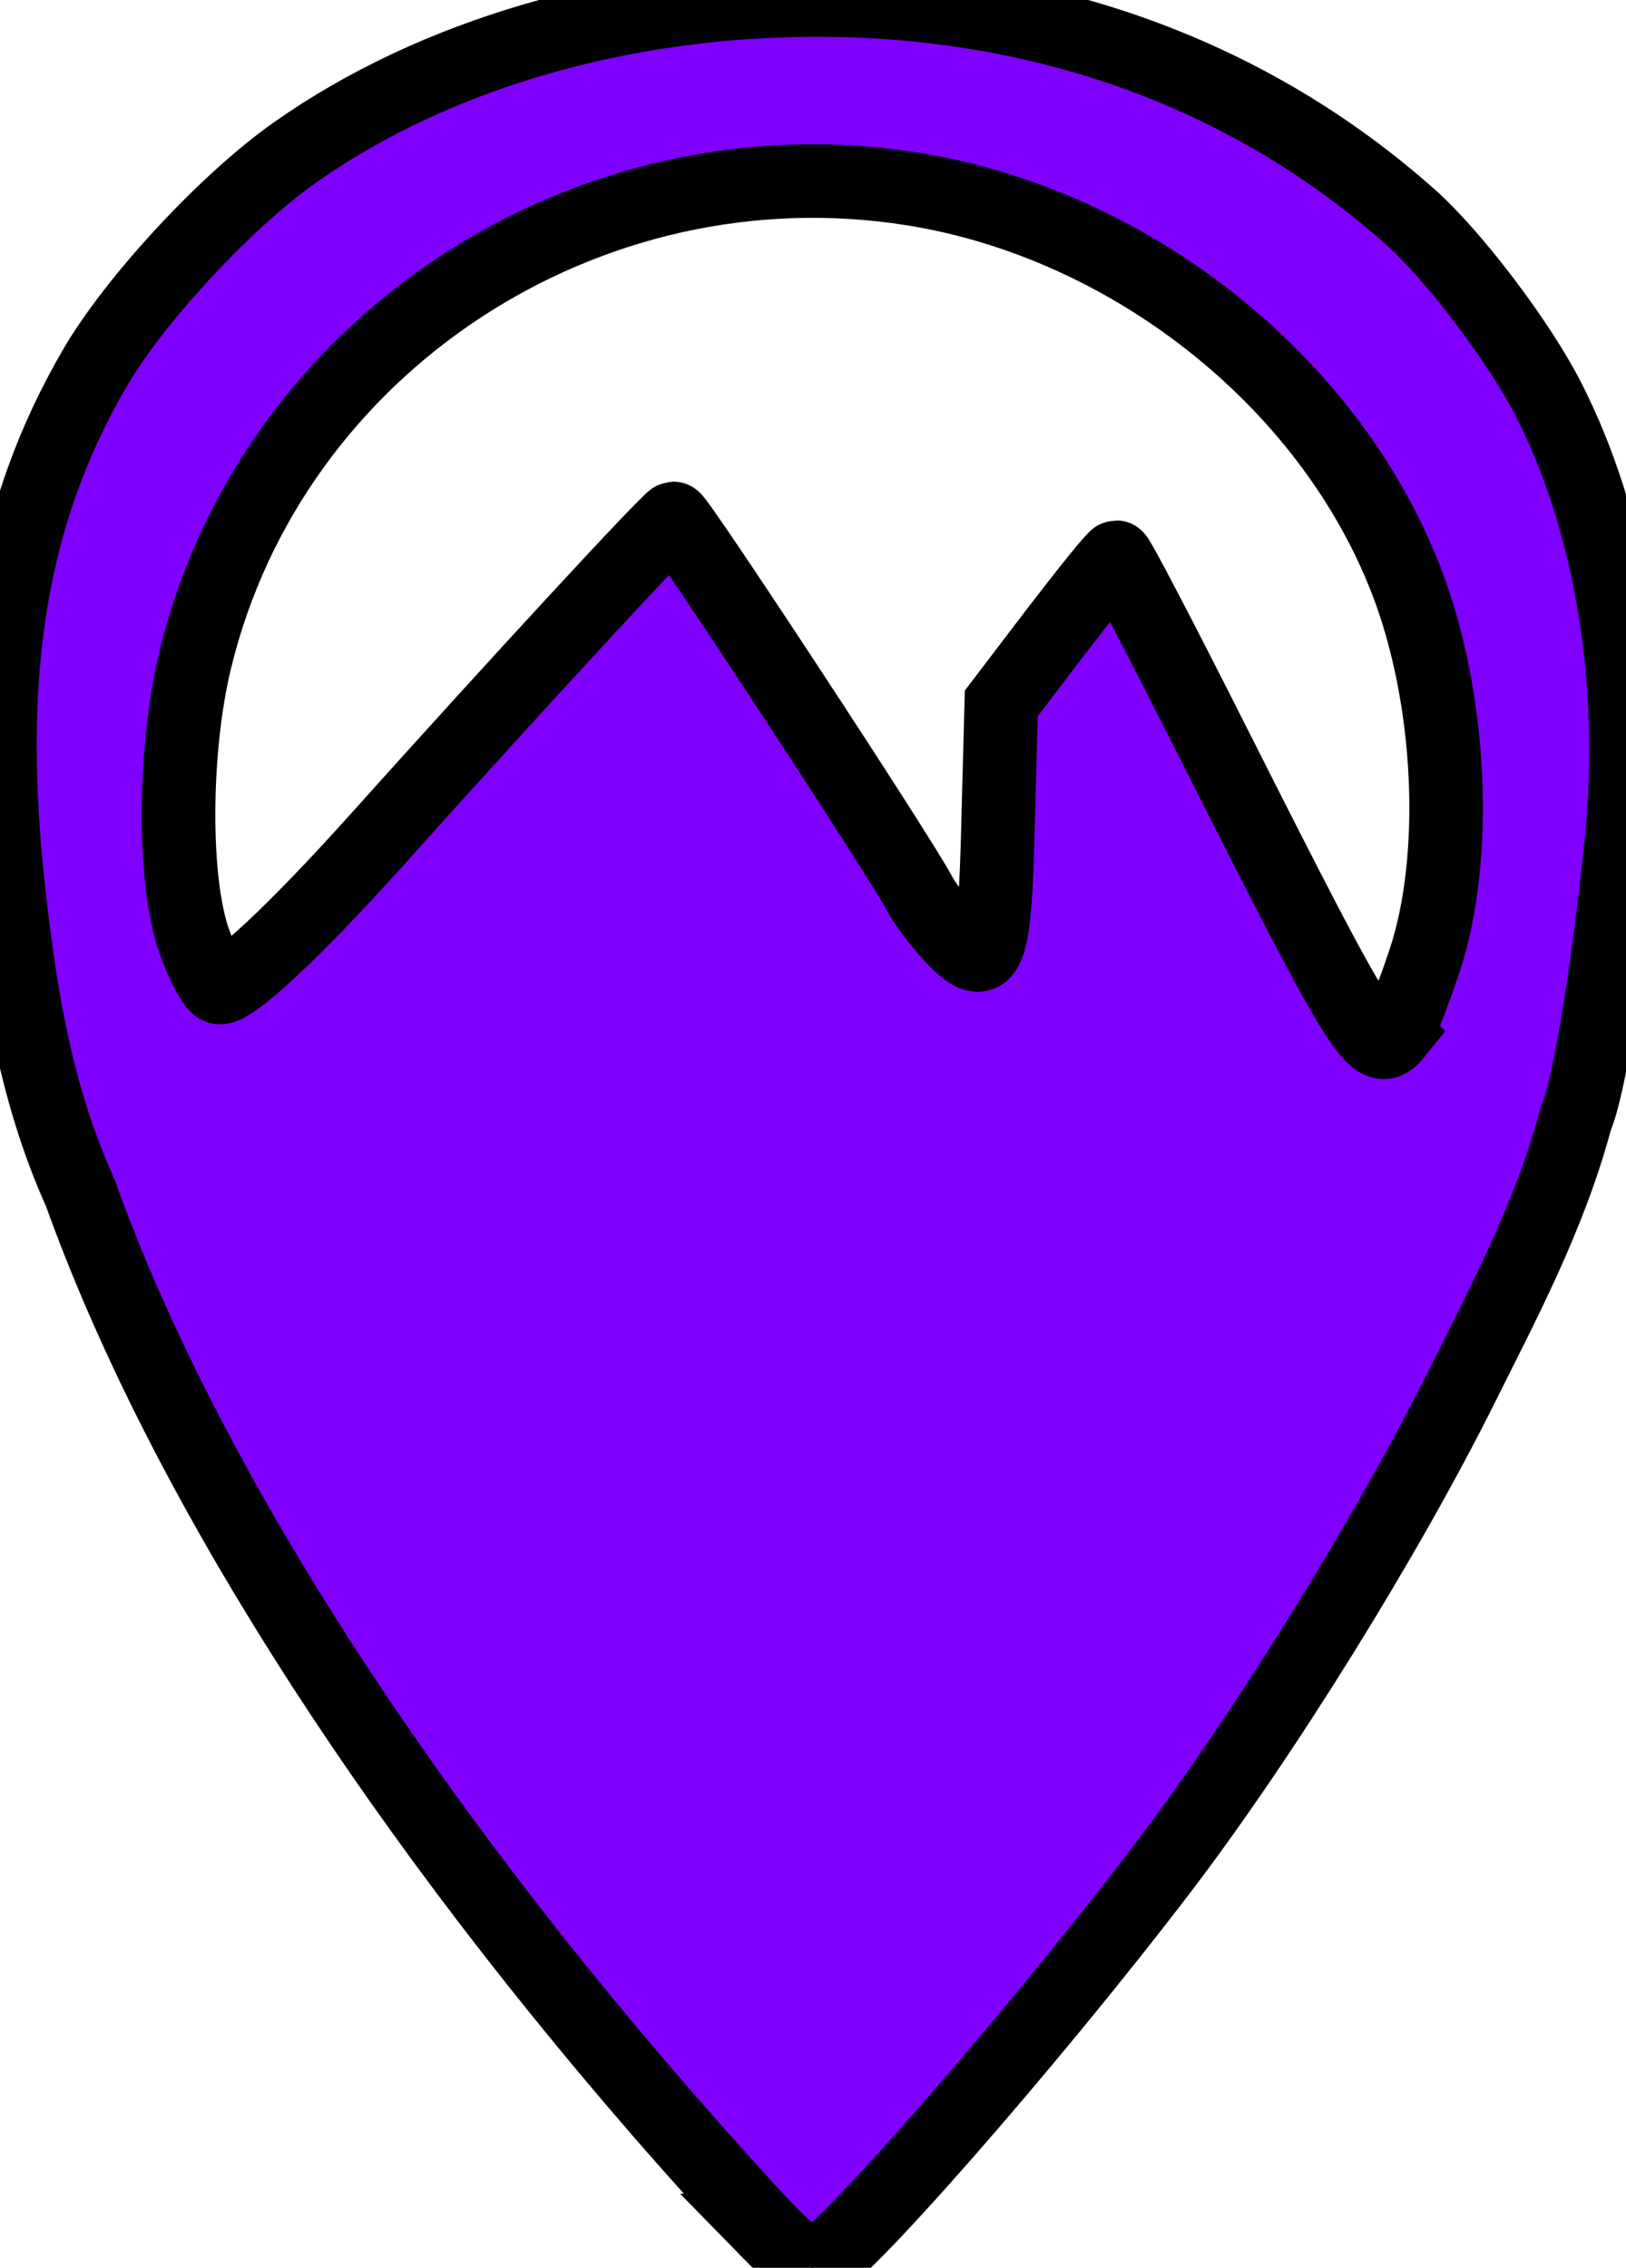 <?xml version="1.0" encoding="UTF-8" standalone="no"?>
<svg
   xmlns:osb="http://www.openswatchbook.org/uri/2009/osb"
   xmlns:dc="http://purl.org/dc/elements/1.1/"
   xmlns:cc="http://creativecommons.org/ns#"
   xmlns:rdf="http://www.w3.org/1999/02/22-rdf-syntax-ns#"
   xmlns:svg="http://www.w3.org/2000/svg"
   xmlns="http://www.w3.org/2000/svg"
   xmlns:sodipodi="http://sodipodi.sourceforge.net/DTD/sodipodi-0.dtd"
   xmlns:inkscape="http://www.inkscape.org/namespaces/inkscape"
   width="25.066"
   height="34.949"
   viewBox="0 0 6.632 9.247"
   version="1.1"
   id="svg8"
   inkscape:version="1.0 (4035a4fb49, 2020-05-01)"
   sodipodi:docname="3000pin.svg">
  <defs
     id="defs2">
    <linearGradient
       id="linearGradient913"
       osb:paint="solid">
      <stop
         style="stop-color:#ed0376;stop-opacity:1;"
         offset="0"
         id="stop911" />
    </linearGradient>
  </defs>
  <sodipodi:namedview
     id="base"
     pagecolor="#ffffff"
     bordercolor="#666666"
     borderopacity="1.0"
     inkscape:pageopacity="0.0"
     inkscape:pageshadow="2"
     inkscape:zoom="18.546711"
     inkscape:cx="-0.3257648"
     inkscape:cy="16.961547"
     inkscape:document-units="mm"
     inkscape:current-layer="svg8"
     inkscape:document-rotation="0"
     showgrid="false"
     fit-margin-top="0"
     fit-margin-left="0"
     fit-margin-right="0"
     fit-margin-bottom="0"
     units="px"
     inkscape:window-width="1600"
     inkscape:window-height="837"
     inkscape:window-x="-8"
     inkscape:window-y="-8"
     inkscape:window-maximized="1" />
  <g
     inkscape:label="Layer 1"
     inkscape:groupmode="layer"
     id="layer1"
     transform="translate(-51.465,-186.949)" />
  <path
     style="fill:#7f00ff;stroke-width:0.3;fill-opacity:1;stroke-miterlimit:4;stroke-dasharray:none;stroke:#000000;stroke-opacity:1"
     d="M 3.13,9.095 C 3.049,9.011 2.852,8.792 2.691,8.607 1.564,7.308 0.732,5.991 0.327,4.863 0.135,4.437 0.074,3.996 0.03,3.585 -0.06,2.723 0.048,2.087 0.383,1.507 0.545,1.226 0.921,0.82 1.204,0.621 1.771,0.222 2.533,0 3.332,0 4.266,0 5.104,0.307 5.755,0.887 5.929,1.042 6.197,1.395 6.315,1.627 6.57,2.125 6.678,2.775 6.614,3.422 6.563,3.936 6.48,4.445 6.428,4.559 6.322,4.96 6.123,5.33 5.964,5.65 5.655,6.27 5.147,7.088 4.732,7.631 4.188,8.343 3.394,9.247 3.313,9.247 c -0.019,0 -0.101,-0.068 -0.183,-0.152 z M 5.692,4.215 C 5.71,4.193 5.763,4.06 5.81,3.919 5.951,3.496 5.921,2.846 5.736,2.368 5.422,1.554 4.61,0.911 3.719,0.77 2.395,0.561 1.109,1.405 0.797,2.688 0.707,3.057 0.705,3.596 0.793,3.84 c 0.034,0.096 0.079,0.179 0.099,0.186 C 0.94,4.042 1.204,3.796 1.542,3.419 2.088,2.81 2.729,2.116 2.747,2.114 c 0.018,-0.002 0.926,1.381 1.005,1.532 0.023,0.043 0.083,0.122 0.133,0.175 0.147,0.155 0.173,0.092 0.186,-0.469 L 4.084,2.868 4.311,2.57 C 4.437,2.406 4.545,2.272 4.553,2.272 c 0.008,0 0.19,0.349 0.405,0.776 0.606,1.201 0.651,1.272 0.735,1.168 z"
     id="path78"
     sodipodi:nodetypes="scccscssscccsssscsscscccccccccsscc" />
</svg>
